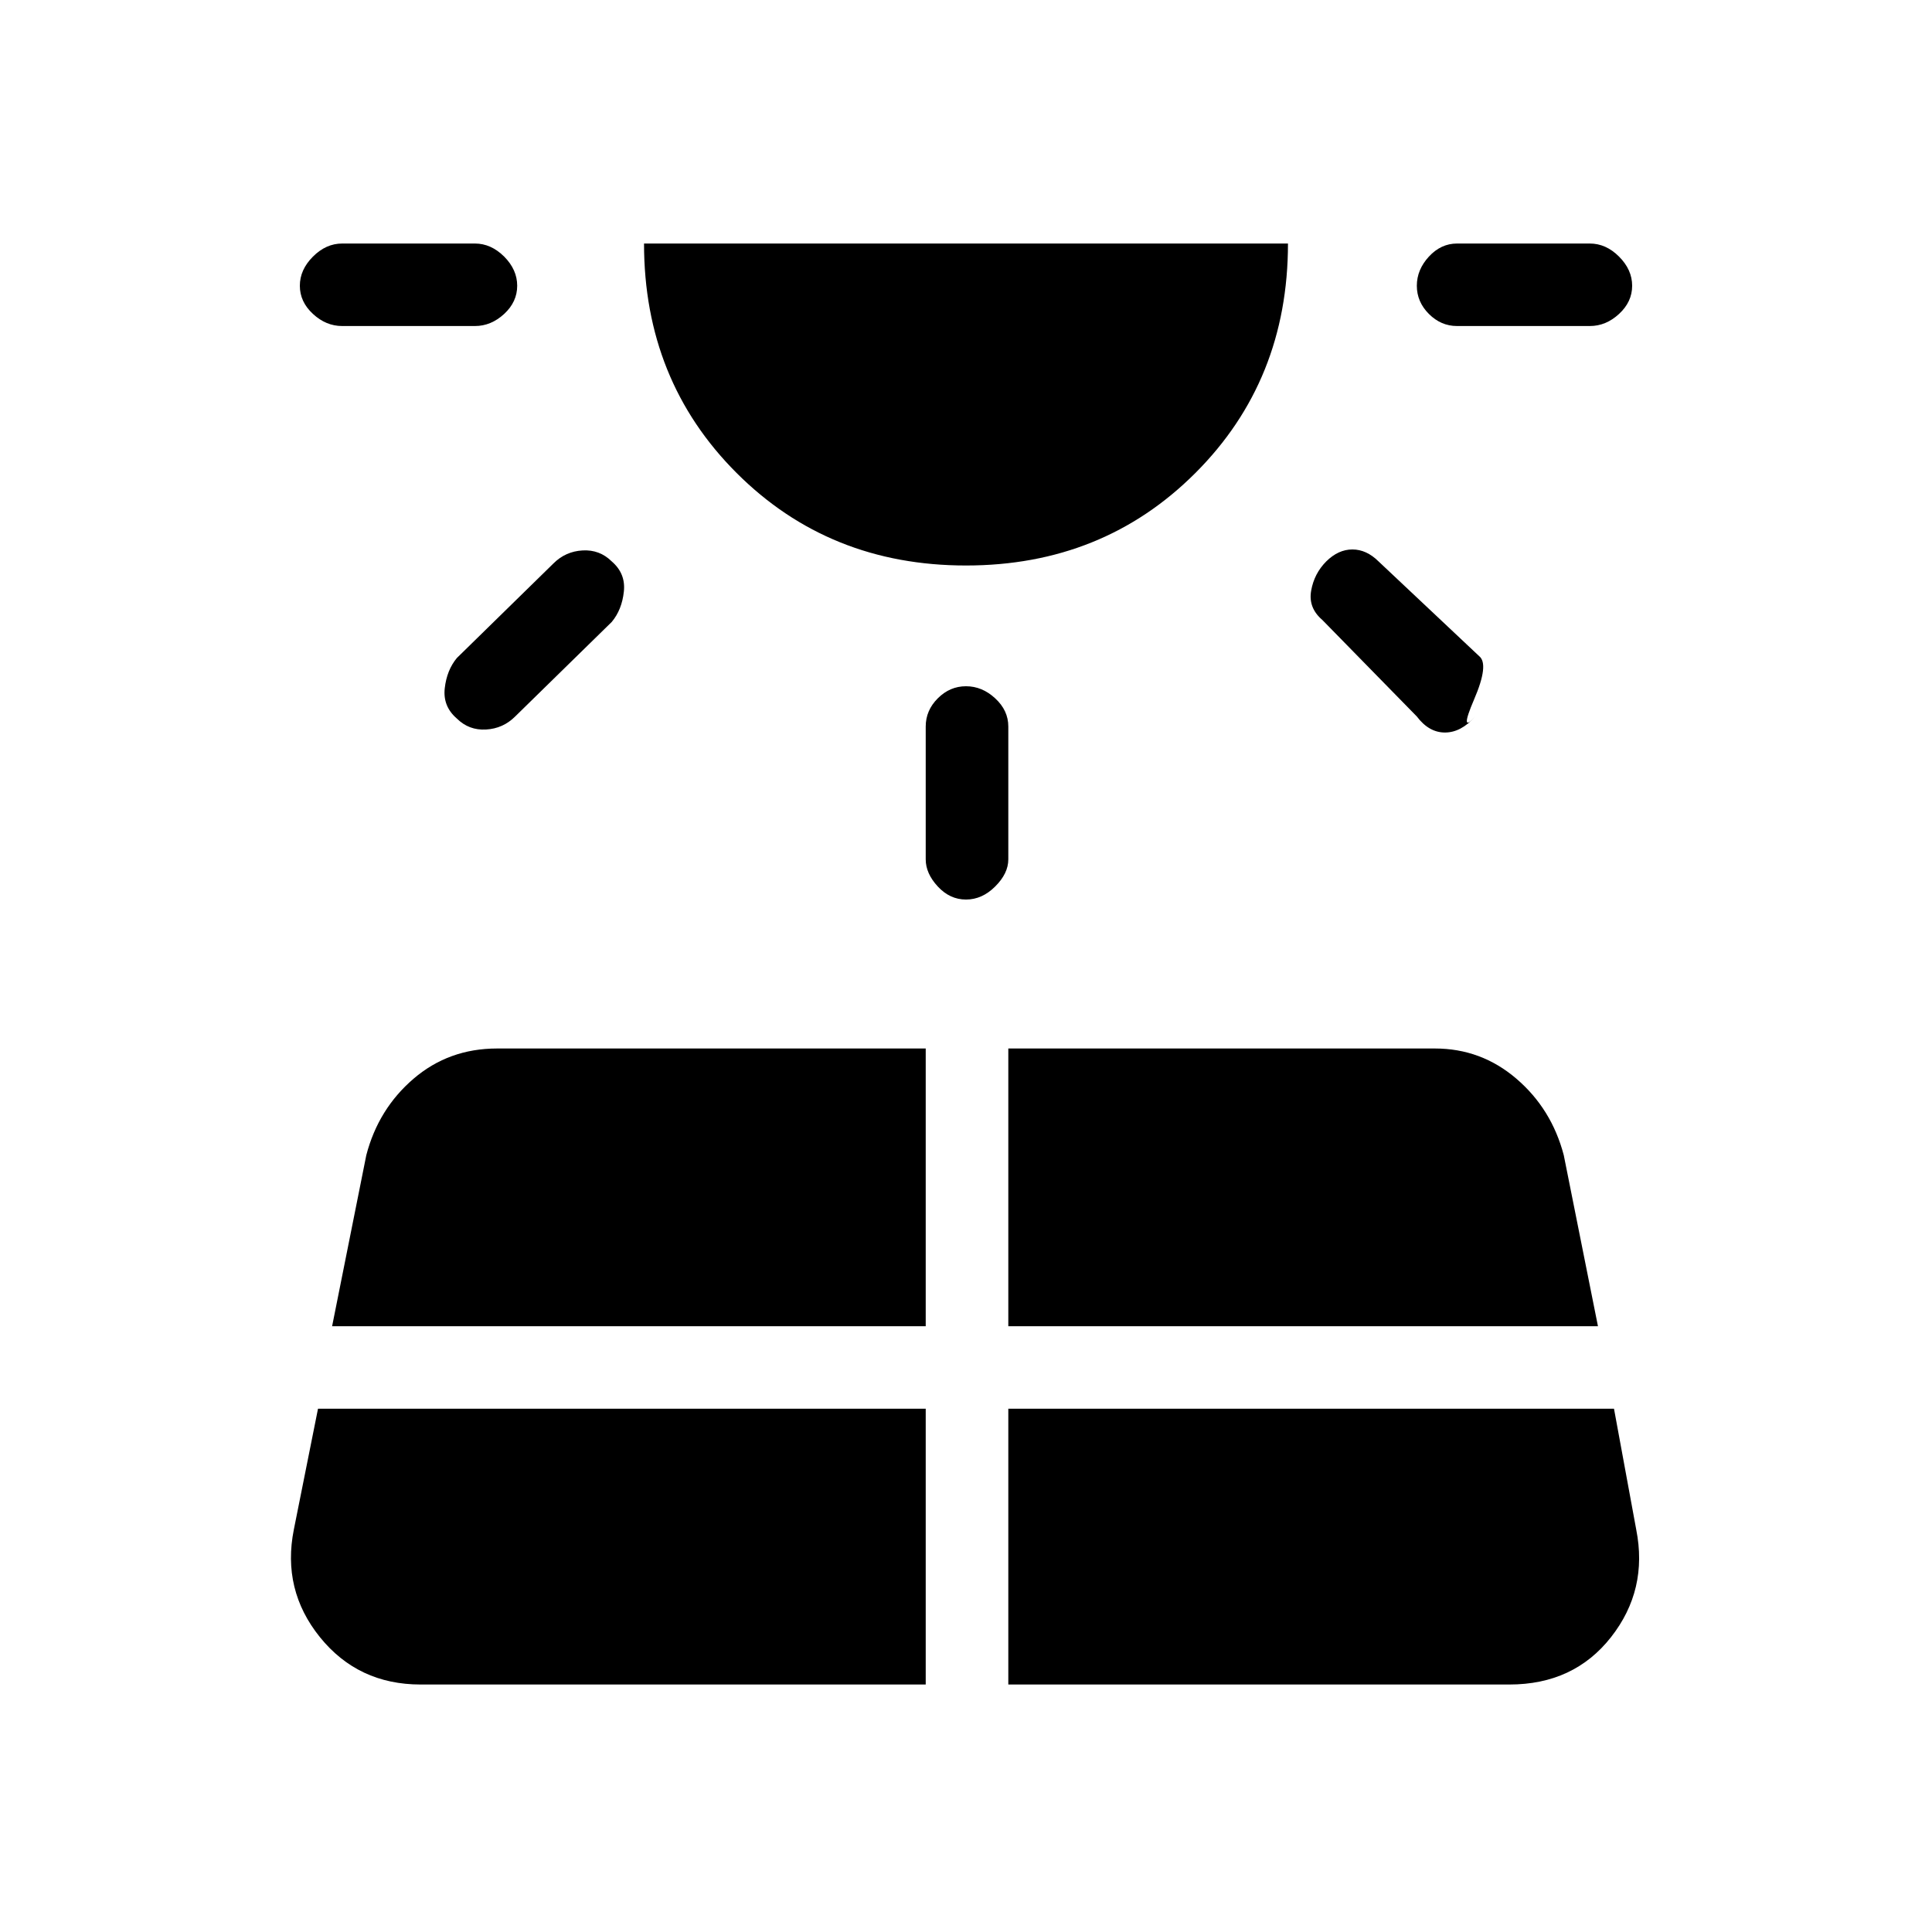 <svg xmlns="http://www.w3.org/2000/svg" height="20" width="20"><path d="M5.354 2.958q0 .167-.135.292-.136.125-.302.125H3.542q-.167 0-.302-.125-.136-.125-.136-.292 0-.166.136-.302.135-.135.302-.135h1.375q.166 0 .302.135.135.136.135.302Zm-1 14.48h5.229v-2.855H3.292l-.25 1.25q-.125.625.27 1.115.396.49 1.042.49ZM6.333 5.812q.146.126.125.313-.02.187-.125.313l-1 .979q-.125.125-.302.135-.177.01-.302-.114-.146-.126-.125-.313.021-.187.125-.313l1-.979q.125-.125.302-.135.177-.01.302.114Zm-2.895 7.917h6.145v-2.875H5.146q-.5 0-.865.313-.364.312-.489.791ZM10 5.854q-1.417 0-2.375-.958t-.958-2.375h6.666q0 1.417-.958 2.375T10 5.854Zm0 1.25q.167 0 .302.125.136.125.136.292v1.375q0 .146-.136.281-.135.135-.302.135-.167 0-.292-.135-.125-.135-.125-.281V7.521q0-.167.125-.292.125-.125.292-.125Zm.438 10.334h5.187q.667 0 1.052-.49t.261-1.115l-.23-1.25h-6.27Zm0-3.709h6.104l-.354-1.771q-.126-.479-.49-.791-.365-.313-.844-.313h-4.416Zm3.291-7.917q.125-.124.271-.124.146 0 .271.124l1.041.98q.105.083-.052.448-.156.364.011.177-.146.166-.313.166-.166 0-.291-.166l-.979-1q-.146-.125-.115-.302.031-.177.156-.303Zm3.167-2.854q0 .167-.136.292-.135.125-.302.125h-1.375q-.166 0-.291-.125-.125-.125-.125-.292 0-.166.125-.302.125-.135.291-.135h1.375q.167 0 .302.135.136.136.136.302Z"/></svg>